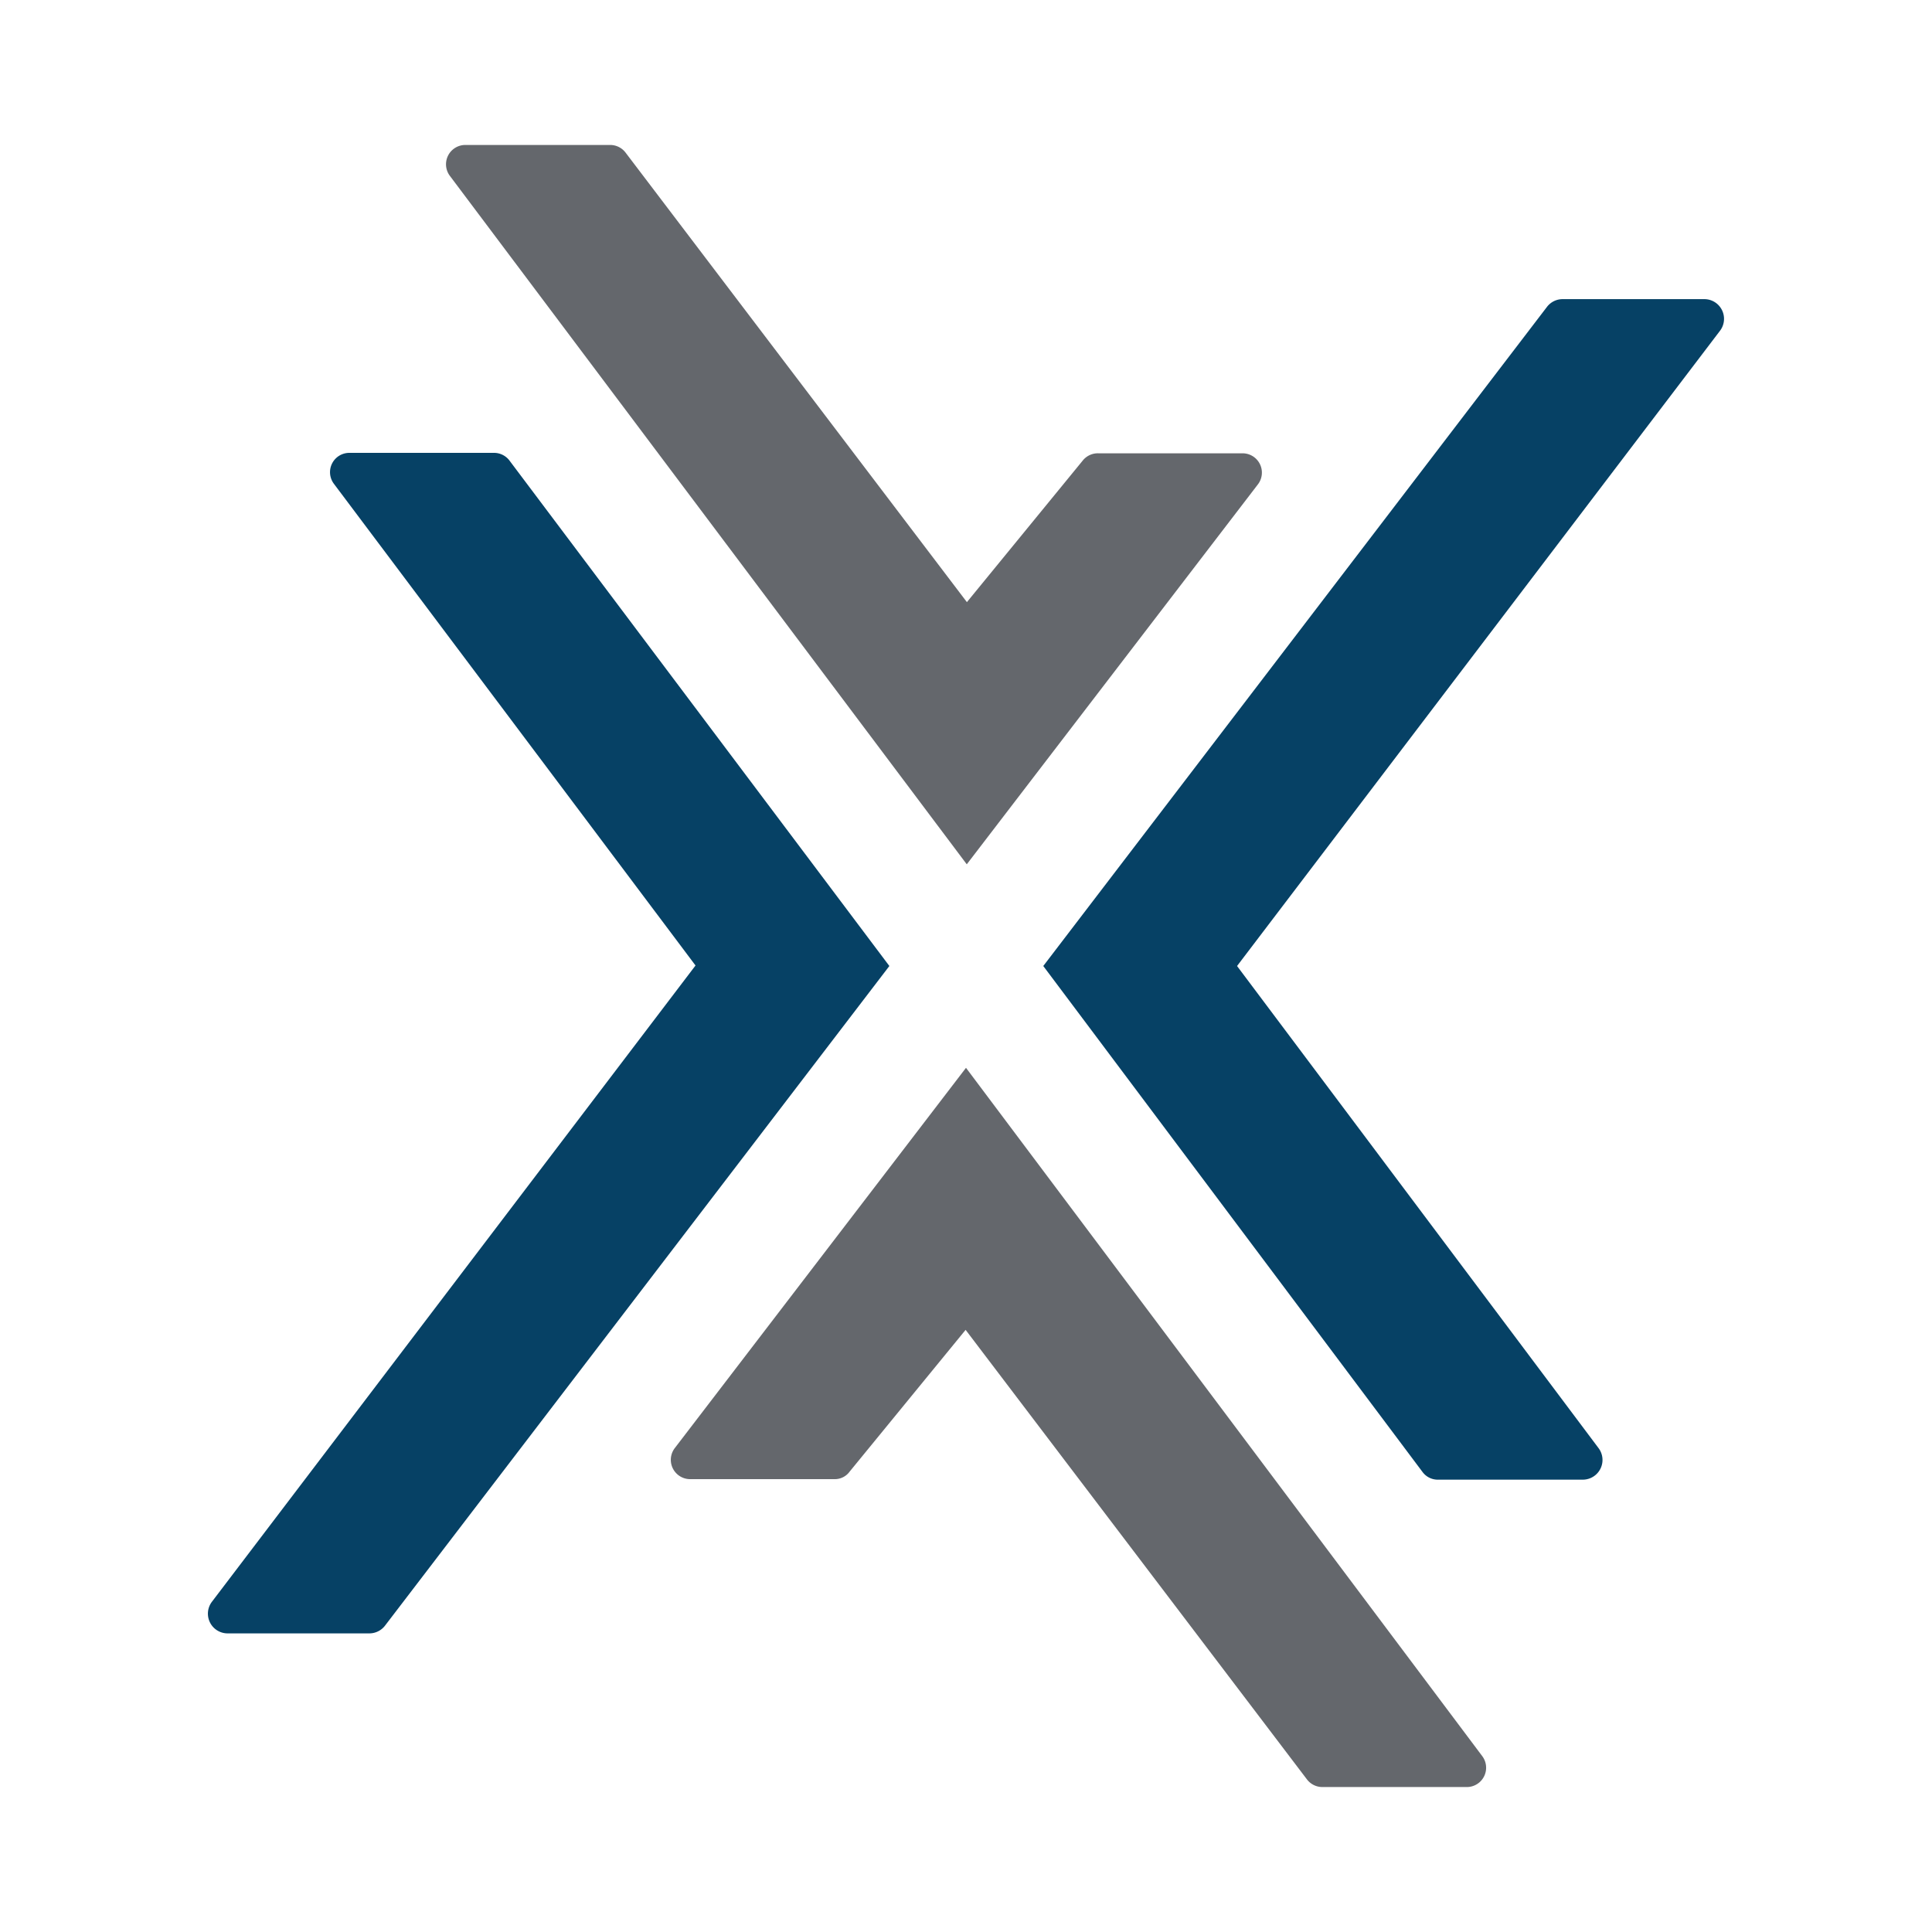 <svg id="Layer_1" data-name="Layer 1" xmlns="http://www.w3.org/2000/svg" viewBox="0 0 300 300"><defs><style>.cls-1{fill:#64676c;}.cls-2{fill:#064165;}</style></defs><path class="cls-1" d="M168.14,71.5l-18,22-53-69.8a3,3,0,0,0-2.45-1.19H72.33a3,3,0,0,0-2.45,4.83l80.24,106.87,45.21-59a3,3,0,0,0-2.45-4.82H170.59A3,3,0,0,0,168.14,71.5Z"/><path class="cls-2" d="M248.22,224.86,192.09,150l75-98.65a3.06,3.06,0,0,0-2.37-4.9H242.61a3.06,3.06,0,0,0-2.38,1.18L162,150l58.89,78.57a2.93,2.93,0,0,0,2.45,1.19h22.45A3.06,3.06,0,0,0,248.22,224.86Z"/><path class="cls-2" d="M51.86,75.14,108,149.92l-75.1,98.81a3.06,3.06,0,0,0,2.37,4.9H57.39a3.06,3.06,0,0,0,2.38-1.18L138.1,150l-59-78.5a3,3,0,0,0-2.45-1.18H54.23A3,3,0,0,0,51.86,75.14Z"/><path class="cls-1" d="M131.94,228.5l18-22,53,69.8a3,3,0,0,0,2.45,1.19h22.29a3,3,0,0,0,2.46-4.83L150,165.81l-45.22,59.05a3,3,0,0,0,2.45,4.82h22.38A2.83,2.83,0,0,0,131.94,228.5Z"/></svg>